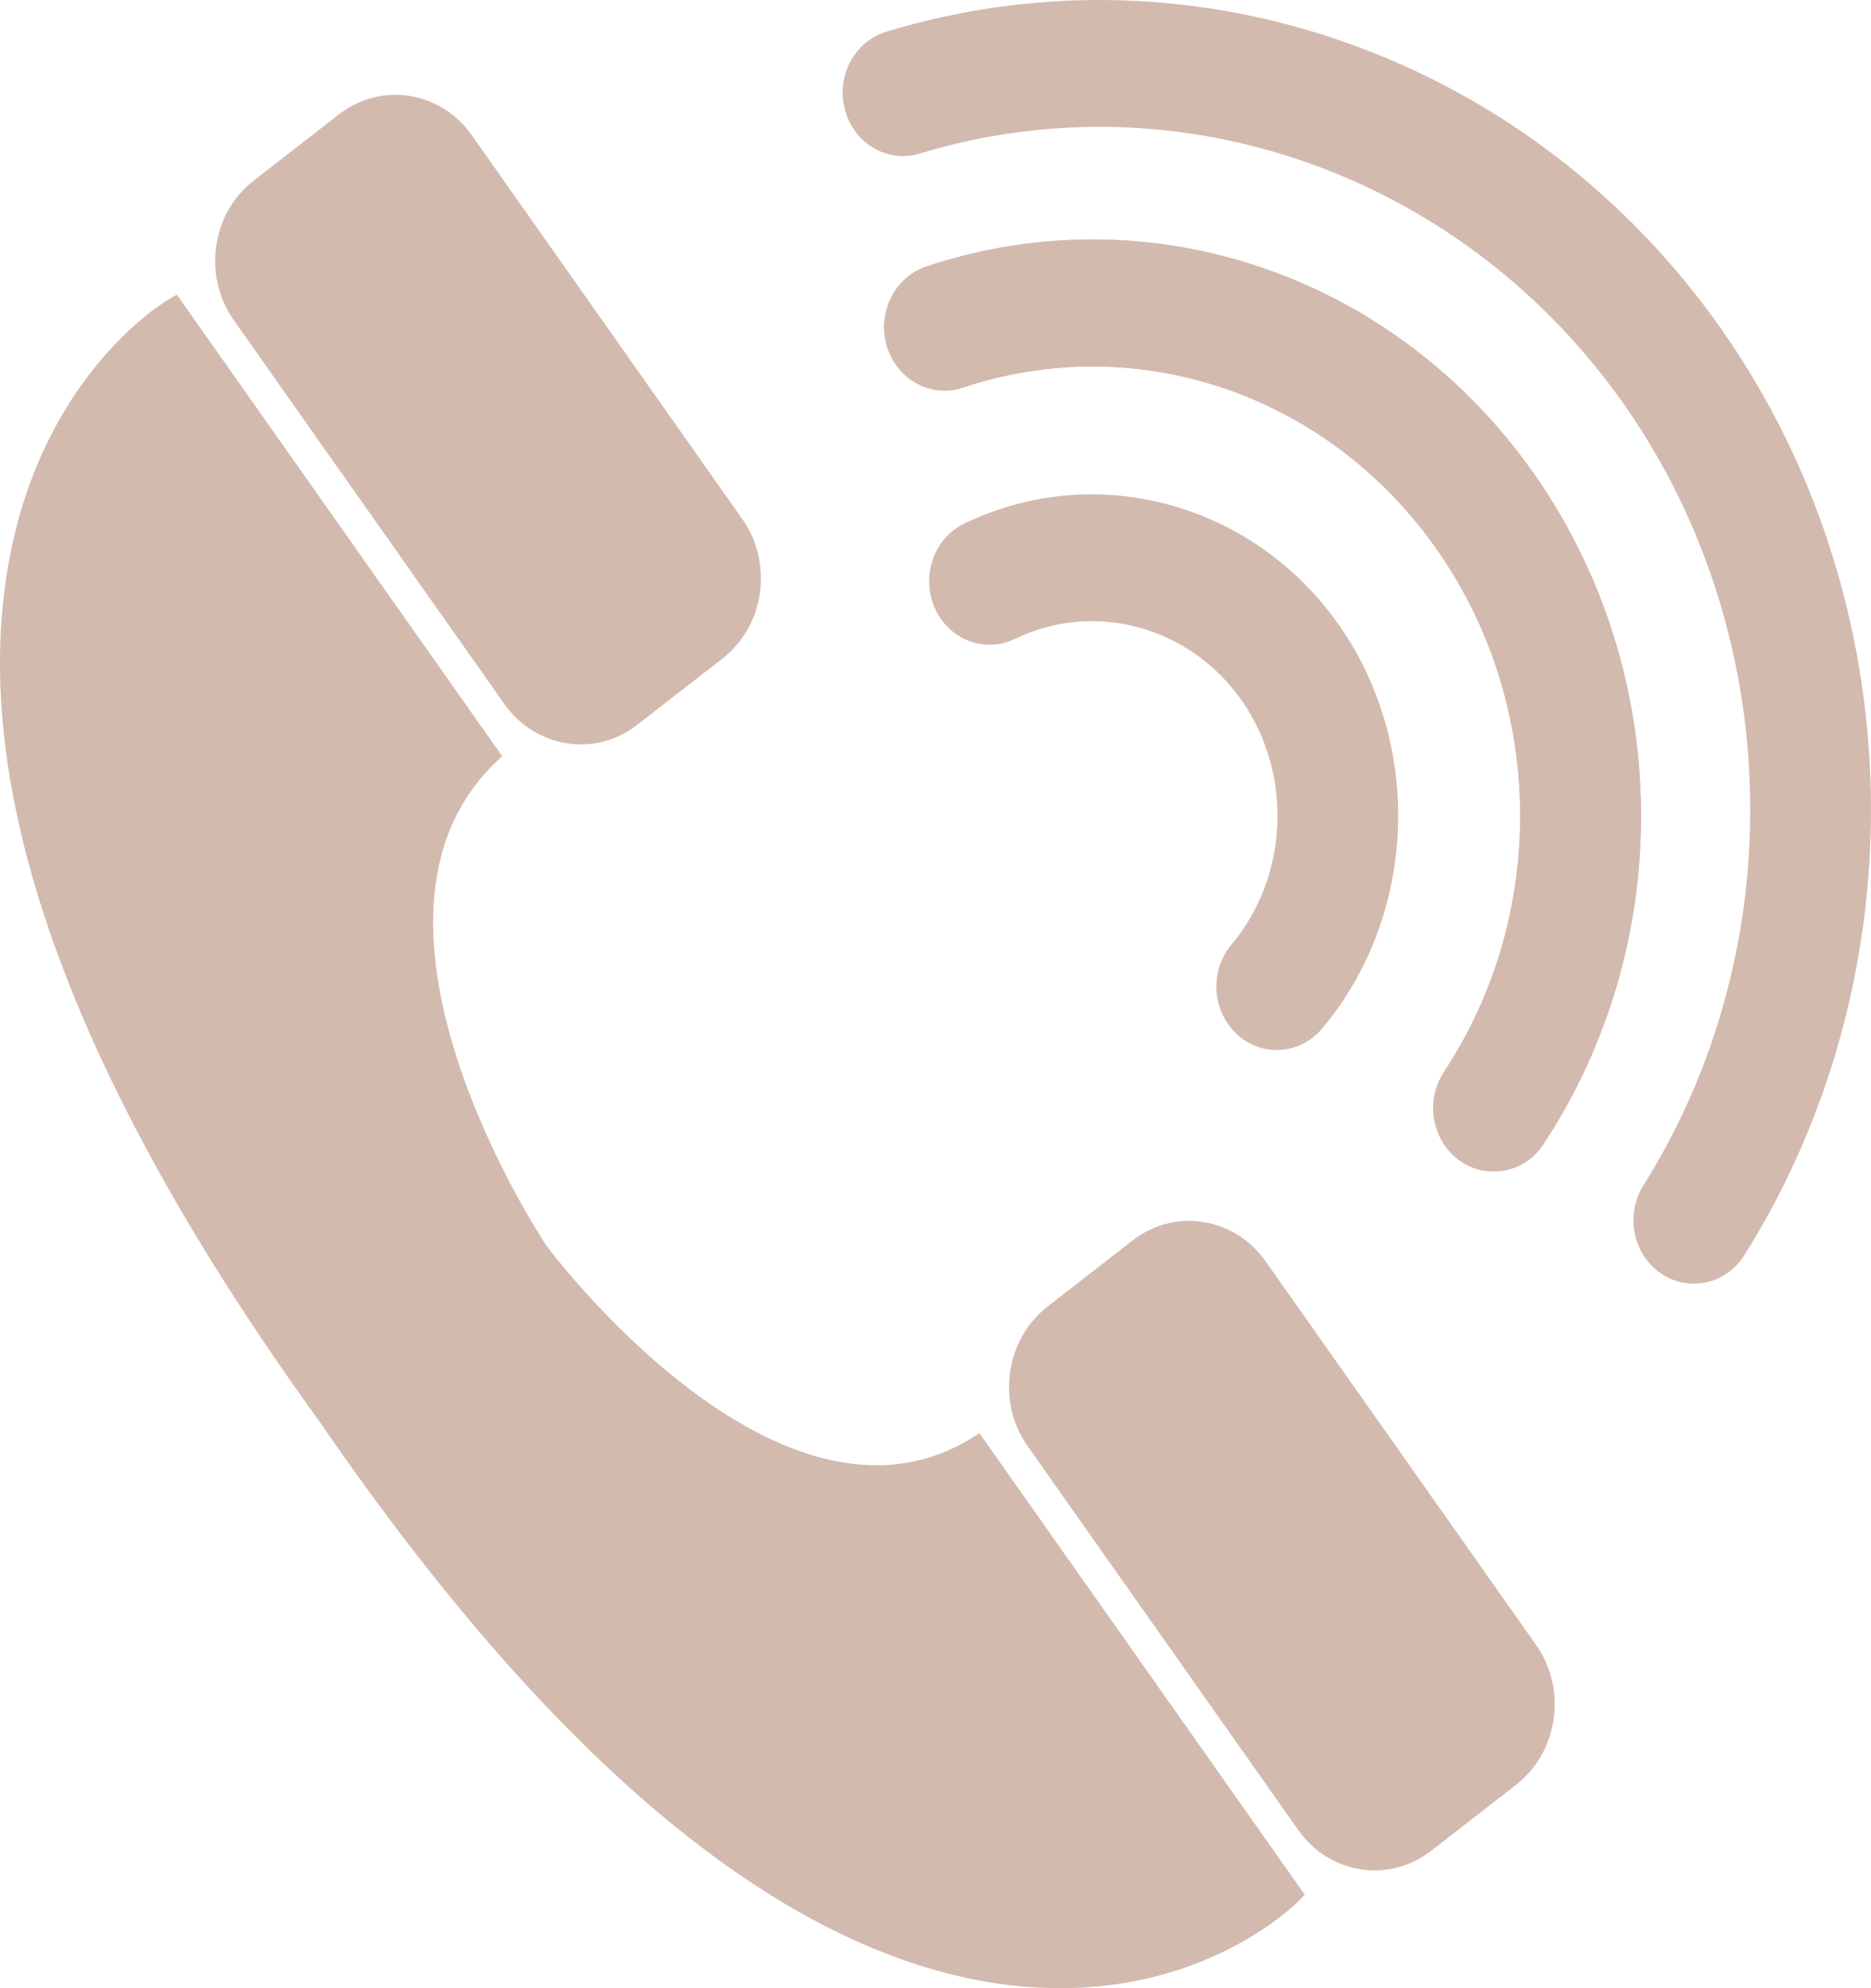 <svg width="16" height="17" viewBox="0 0 16 17" fill="none" xmlns="http://www.w3.org/2000/svg">
<g clip-path="url(#clip0_17_173)">
<path d="M3.966 1.211L6.278 4.49C6.517 4.83 6.449 5.308 6.126 5.559L5.399 6.124C5.076 6.375 4.621 6.304 4.382 5.965L2.069 2.685C1.83 2.346 1.898 1.868 2.221 1.617L2.948 1.052C3.271 0.801 3.727 0.872 3.966 1.211Z" fill="#D3BAAE"/>
<path d="M4.968 6.365C4.928 6.365 4.887 6.361 4.846 6.355C4.631 6.321 4.442 6.202 4.312 6.018L2 2.739C1.871 2.556 1.817 2.33 1.849 2.104C1.881 1.879 1.995 1.68 2.17 1.544L2.897 0.979C3.072 0.843 3.286 0.787 3.501 0.82C3.716 0.854 3.906 0.974 4.035 1.157L6.347 4.437C6.476 4.62 6.53 4.845 6.498 5.071C6.466 5.297 6.352 5.496 6.177 5.632L5.45 6.197C5.309 6.307 5.141 6.365 4.968 6.365ZM3.38 0.992C3.243 0.992 3.111 1.038 2.999 1.124L2.272 1.69C2.134 1.797 2.045 1.953 2.02 2.131C1.994 2.309 2.036 2.487 2.138 2.631L4.451 5.911C4.553 6.055 4.702 6.15 4.871 6.176C5.04 6.203 5.21 6.158 5.348 6.051L6.075 5.486C6.212 5.379 6.302 5.222 6.327 5.044C6.352 4.867 6.31 4.689 6.208 4.544L3.896 1.265C3.794 1.12 3.645 1.026 3.476 1C3.443 0.994 3.411 0.992 3.38 0.992Z" fill="#D3BAAE"/>
<path d="M13.066 14.118L10.754 10.839C10.515 10.5 10.059 10.429 9.737 10.68L9.01 11.245C8.687 11.496 8.619 11.974 8.858 12.313L11.17 15.593C11.409 15.932 11.865 16.003 12.188 15.752L12.915 15.187C13.237 14.936 13.305 14.457 13.066 14.118Z" fill="#D3BAAE"/>
<path d="M11.756 15.993C11.716 15.993 11.675 15.99 11.635 15.983C11.42 15.95 11.23 15.83 11.101 15.646L8.789 12.367C8.659 12.184 8.606 11.959 8.638 11.733C8.67 11.507 8.784 11.308 8.958 11.172L9.685 10.607C9.86 10.471 10.074 10.415 10.289 10.449C10.504 10.482 10.694 10.602 10.823 10.785L13.136 14.065C13.265 14.248 13.318 14.473 13.286 14.699C13.254 14.925 13.14 15.124 12.966 15.26L12.239 15.825C12.097 15.935 11.929 15.993 11.756 15.993ZM10.168 10.62C10.032 10.62 9.899 10.666 9.788 10.752L9.061 11.318C8.923 11.425 8.833 11.582 8.808 11.759C8.783 11.937 8.825 12.115 8.927 12.259L11.239 15.539C11.341 15.683 11.49 15.778 11.66 15.804C11.829 15.83 11.998 15.787 12.136 15.68L12.863 15.114C13.001 15.007 13.09 14.85 13.116 14.672C13.141 14.495 13.099 14.317 12.997 14.172H12.997L10.685 10.893C10.583 10.748 10.434 10.654 10.264 10.628C10.232 10.623 10.2 10.62 10.168 10.62Z" fill="#D3BAAE"/>
<path d="M2.804 12.105C7.845 19.444 11.044 16.191 11.044 16.191L8.353 12.374C6.615 13.444 4.604 10.706 4.604 10.706C4.604 10.706 2.697 7.887 4.179 6.454L1.488 2.637C1.488 2.637 -2.41 4.9 2.804 12.105Z" fill="#D3BAAE"/>
<path d="M9.069 17C8.962 17 8.851 16.995 8.735 16.985C6.832 16.807 4.813 15.184 2.735 12.159C0.586 9.189 -0.304 6.688 0.091 4.724C0.401 3.18 1.403 2.582 1.446 2.558L1.512 2.519L4.294 6.465L4.237 6.52C2.828 7.883 4.656 10.626 4.674 10.653C4.692 10.677 6.658 13.312 8.31 12.296L8.376 12.255L11.158 16.201L11.104 16.256C11.072 16.288 10.356 17 9.069 17ZM1.466 2.758C1.245 2.916 0.507 3.523 0.258 4.767C-0.003 6.08 0.238 8.409 2.873 12.05L2.874 12.052C5.422 15.761 7.473 16.683 8.745 16.804C9.949 16.917 10.719 16.354 10.927 16.177L8.329 12.492C8.048 12.65 7.763 12.716 7.482 12.716C5.992 12.716 4.606 10.856 4.536 10.761C4.455 10.642 2.647 7.927 4.064 6.444L1.466 2.758Z" fill="#D3BAAE"/>
<path d="M12.773 10.017C12.671 10.017 12.569 9.986 12.479 9.921C12.245 9.75 12.186 9.412 12.349 9.165C13.237 7.819 13.215 6.027 12.293 4.706C11.364 3.374 9.734 2.815 8.234 3.314C7.963 3.405 7.672 3.247 7.585 2.961C7.499 2.675 7.65 2.37 7.922 2.279C9.844 1.639 11.936 2.356 13.127 4.064C14.309 5.759 14.338 8.057 13.198 9.784C13.098 9.936 12.937 10.017 12.773 10.017Z" fill="#D3BAAE"/>
<path d="M14.485 10.976C14.387 10.976 14.289 10.948 14.201 10.887C13.963 10.722 13.897 10.385 14.054 10.135C15.327 8.109 15.264 5.431 13.898 3.472C12.524 1.502 10.1 0.634 7.867 1.313C7.592 1.397 7.306 1.231 7.227 0.943C7.147 0.655 7.305 0.354 7.58 0.271C10.227 -0.534 13.102 0.495 14.732 2.831C16.352 5.154 16.426 8.33 14.917 10.733C14.818 10.891 14.653 10.976 14.485 10.976Z" fill="#D3BAAE"/>
<path d="M10.918 8.978C10.797 8.978 10.675 8.934 10.577 8.843C10.363 8.644 10.342 8.301 10.531 8.077C11.02 7.495 11.057 6.619 10.621 5.993C10.177 5.356 9.36 5.133 8.679 5.463C8.419 5.588 8.112 5.469 7.993 5.197C7.874 4.925 7.987 4.602 8.246 4.477C9.372 3.933 10.721 4.3 11.455 5.351C12.176 6.386 12.114 7.834 11.306 8.795C11.204 8.916 11.062 8.978 10.918 8.978Z" fill="#D3BAAE"/>
<path d="M12.773 10.017C12.671 10.017 12.569 9.986 12.479 9.921C12.245 9.75 12.186 9.412 12.349 9.165C13.237 7.819 13.215 6.027 12.293 4.706C11.364 3.374 9.734 2.815 8.234 3.314C7.963 3.405 7.672 3.247 7.585 2.961C7.499 2.675 7.65 2.37 7.922 2.279C9.844 1.639 11.936 2.356 13.127 4.064C14.309 5.759 14.338 8.057 13.198 9.784C13.098 9.936 12.937 10.017 12.773 10.017Z" fill="#D3BAAE"/>
</g>
<defs>
<clipPath id="clip0_17_173">
<rect width="16" height="17" fill="white"/>
</clipPath>
</defs>
</svg>
